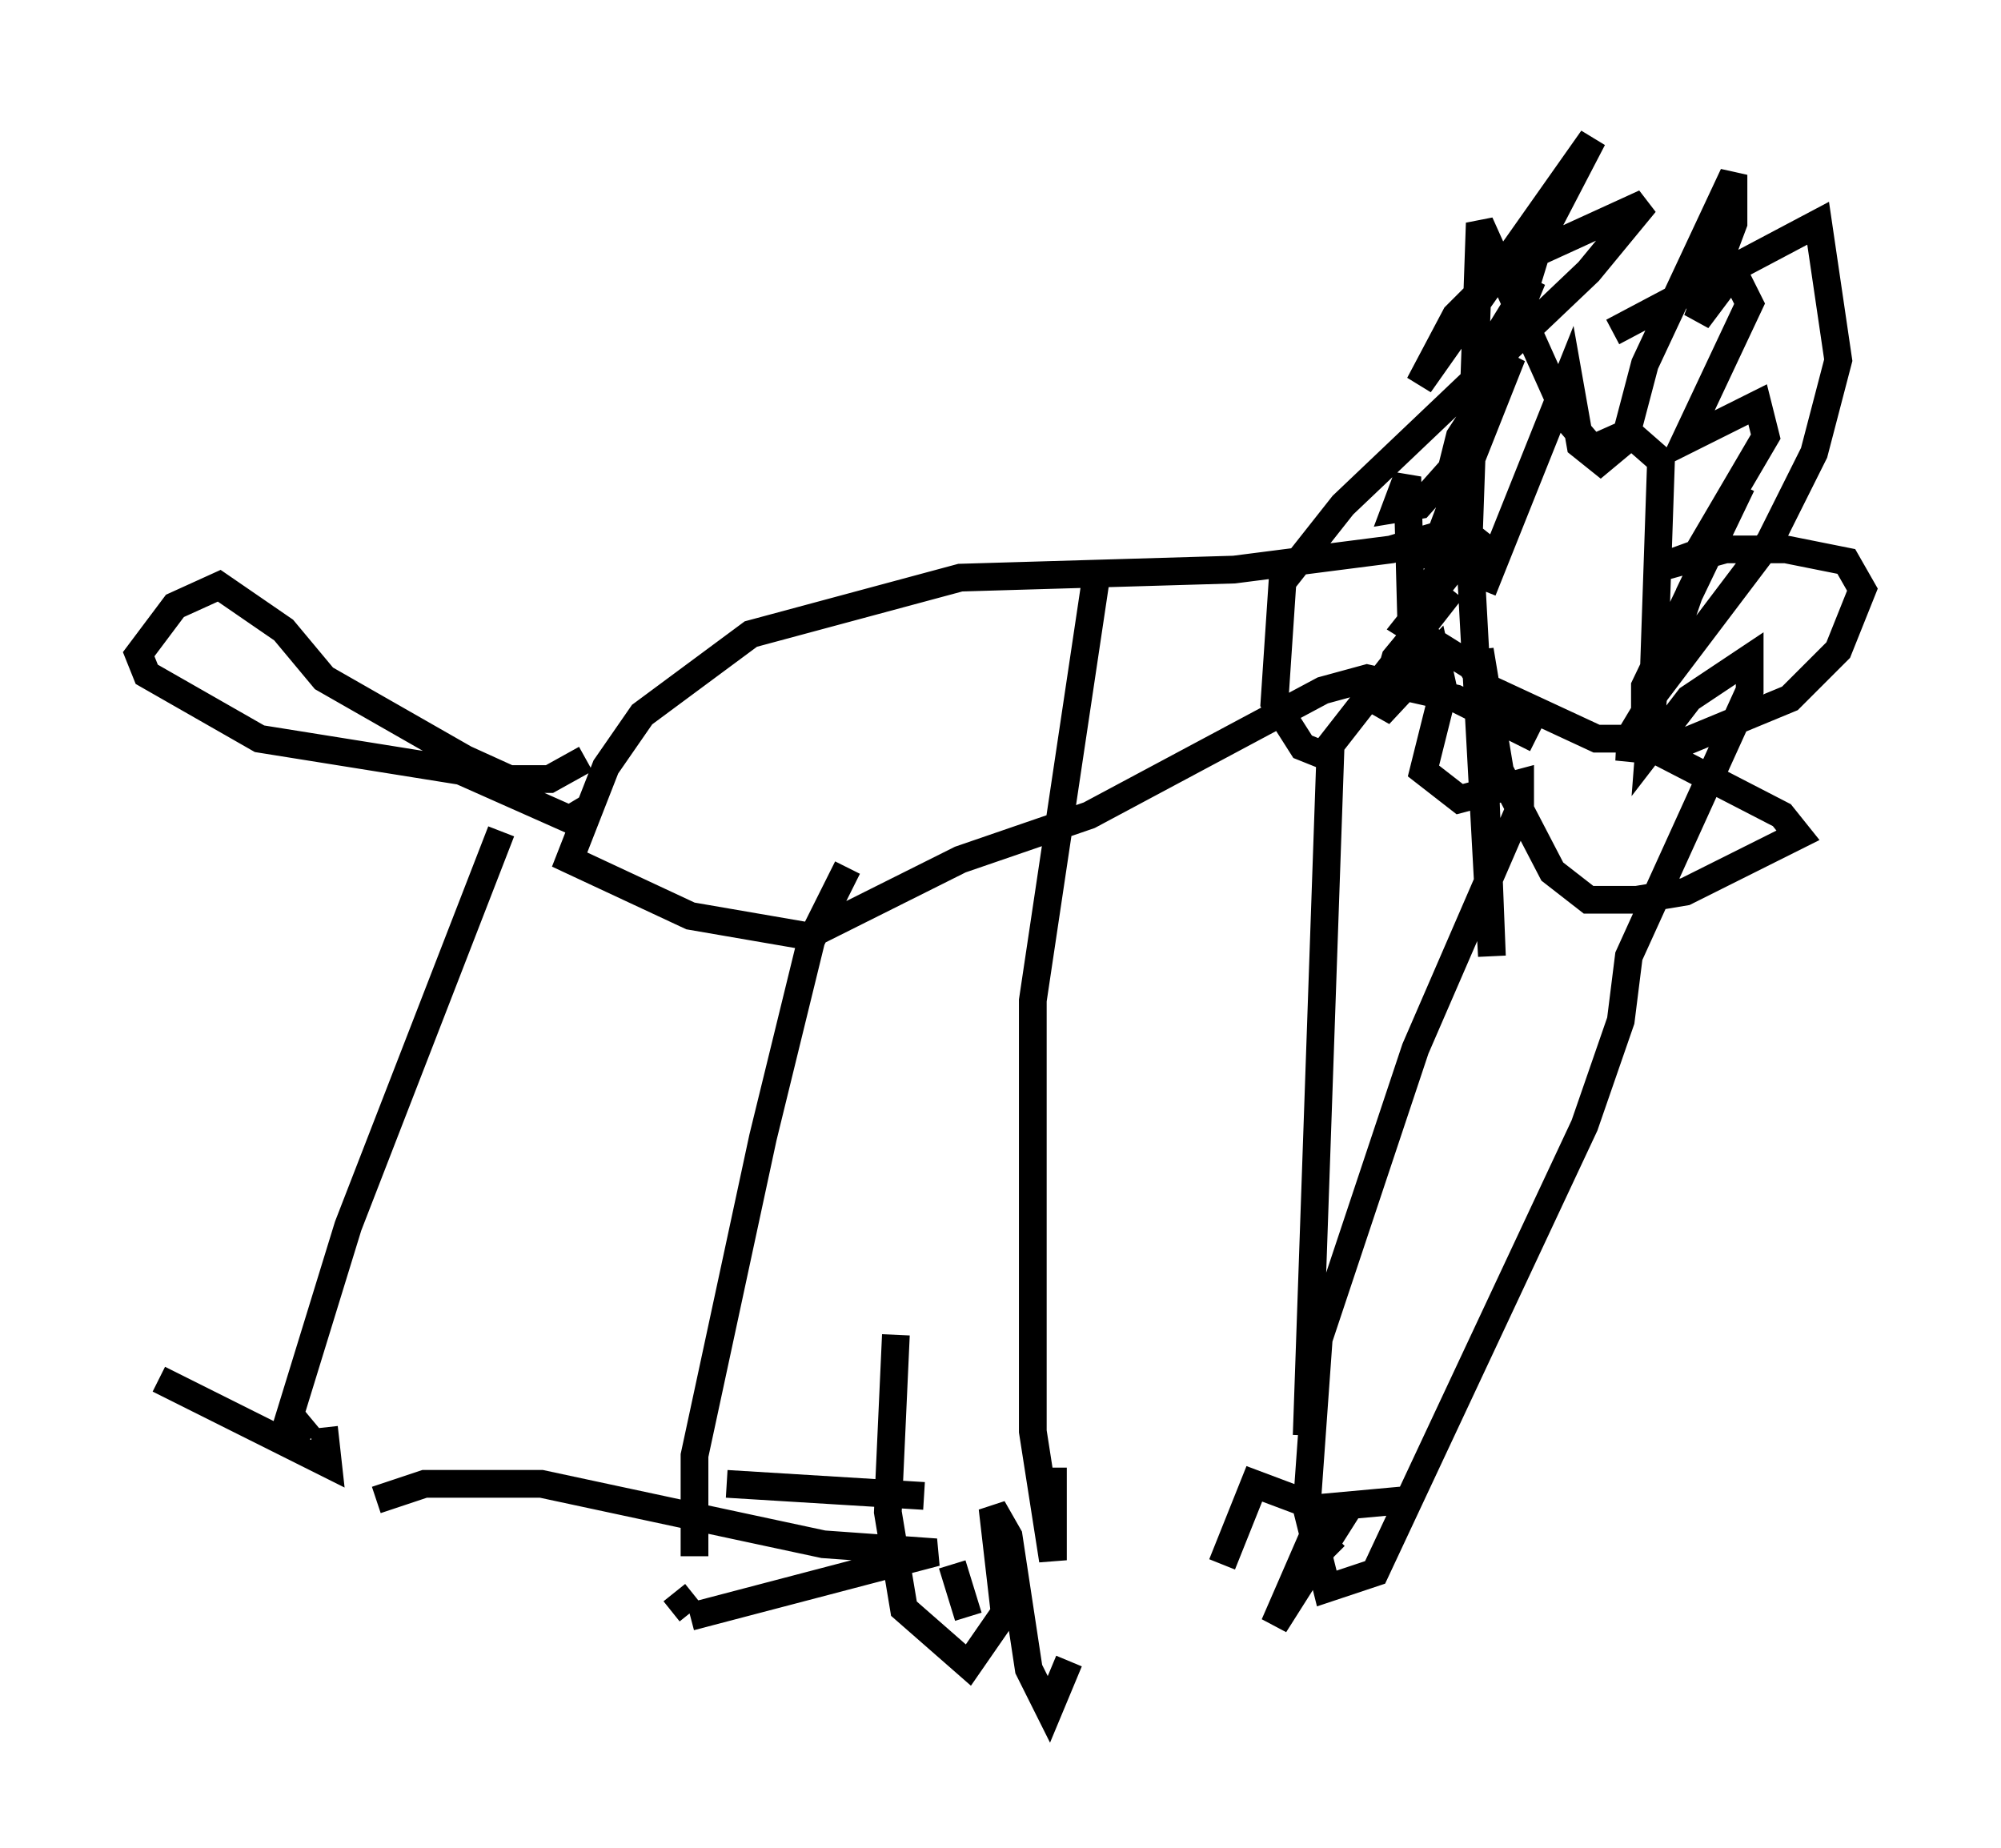 <?xml version="1.0" encoding="utf-8" ?>
<svg baseProfile="full" height="66.648" version="1.1" width="72.167" xmlns="http://www.w3.org/2000/svg" xmlns:ev="http://www.w3.org/2001/xml-events" xmlns:xlink="http://www.w3.org/1999/xlink"><defs /><rect fill="white" height="66.648" width="72.167" x="0" y="0" /><path d="M57.29, 16.039 m-3.777, 3.05 l-2.76, 3.486 2.324, 1.453 l0.436, 0.726 4.067, 1.888 l1.162, 0.0 0.872, -1.453 l0.291, -8.57 -1.162, -1.017 l-1.307, 0.581 m0.0, 0.0 l-0.872, -1.017 -3.196, -7.117 l-0.436, 12.492 0.726, 0.291 l2.905, -7.263 0.436, 2.469 l0.726, 0.581 0.872, -0.726 l0.726, -2.76 3.196, -6.827 l0.0, 1.743 -1.307, 3.486 l1.307, -1.743 0.581, 1.162 l-2.324, 4.939 2.615, -1.307 l0.291, 1.162 -2.469, 4.212 l-1.598, 0.581 2.615, -0.726 l2.179, 0.0 2.179, 0.436 l0.581, 1.017 -0.872, 2.179 l-1.743, 1.743 -4.212, 1.743 l-2.034, 0.0 1.453, 0.145 l4.503, 2.324 0.581, 0.726 l-4.067, 2.034 -1.743, 0.291 l-1.743, 0.0 -1.307, -1.017 l-1.888, -3.631 -0.726, -4.358 l0.436, 11.039 -0.872, -15.978 l-2.034, 4.067 -0.145, -5.374 l-0.436, 1.162 0.872, -0.145 l1.162, -1.307 0.291, -1.162 l1.888, -2.905 -3.05, 7.698 l2.179, -5.81 0.436, -2.76 l1.162, -1.888 -2.76, 6.682 l0.872, -1.017 2.179, -7.117 l1.888, -3.631 -6.246, 8.86 l1.307, -2.469 1.743, -1.743 l5.084, -2.324 -2.034, 2.469 l-8.86, 8.425 -2.179, 2.76 l-0.291, 4.358 1.017, 1.598 l0.726, 0.291 4.648, -5.955 l-2.034, 2.469 -0.581, 2.034 l2.034, -2.179 0.291, 1.307 l-0.726, 2.905 1.307, 1.017 l2.179, -0.581 0.0, 0.872 l-3.777, 8.715 -3.486, 10.458 l-0.436, 6.101 0.726, 2.905 l1.743, -0.581 7.553, -16.123 l1.307, -3.777 0.291, -2.324 l4.358, -9.587 0.0, -1.162 l-2.179, 1.453 -1.453, 1.888 l0.145, -1.888 1.307, -3.777 l1.888, -3.922 -3.486, 7.263 l0.0, 0.726 4.503, -5.955 l1.598, -3.196 0.872, -3.341 l-0.726, -4.939 -7.408, 3.922 m-5.084, 6.972 l-2.905, 0.872 -5.665, 0.726 l-9.877, 0.291 -7.553, 2.034 l-3.922, 2.905 -1.307, 1.888 l-1.307, 3.341 4.358, 2.034 l4.212, 0.726 5.52, -2.76 l4.648, -1.598 8.425, -4.503 l1.598, -0.436 3.196, 0.726 l2.905, 1.453 m-7.408, 0.0 l-0.872, 25.128 m-7.553, -31.229 l-2.324, 15.542 0.0, 15.542 l0.726, 4.648 0.0, -3.341 m-7.408, -21.642 l-1.307, 2.615 -1.743, 7.117 l-2.469, 11.475 0.0, 3.631 m-6.972, -26.145 l-5.52, 14.235 -2.324, 7.553 m11.039, -22.659 l-0.726, 0.436 -3.922, -1.743 l-7.263, -1.162 -4.067, -2.324 l-0.291, -0.726 1.307, -1.743 l1.598, -0.726 2.324, 1.598 l1.453, 1.743 5.084, 2.905 l1.598, 0.726 1.453, 0.0 l1.307, -0.726 m27.598, 26.871 l-2.76, 4.358 1.453, -3.341 l0.0, 0.872 0.726, -0.726 m2.615, -1.307 l-3.196, 0.291 -2.324, -0.872 l-1.162, 2.905 m-11.765, -8.279 l-0.291, 6.391 0.581, 3.486 l2.324, 2.034 1.307, -1.888 l-0.436, -3.777 0.581, 1.017 l0.726, 4.793 0.726, 1.453 l0.726, -1.743 m-3.631, -1.598 l-0.581, -1.888 m-1.017, -2.469 l-7.117, -0.436 m-12.637, 0.581 l1.743, -0.581 4.212, 0.0 l10.168, 2.179 4.067, 0.291 l-8.86, 2.324 m0.0, -0.145 l-0.581, -0.726 m-18.592, -7.698 l6.101, 3.05 -0.145, -1.307 m-0.436, -0.291 l-0.872, 0.726 " fill="none" stroke="black" stroke-width="1" /></svg>